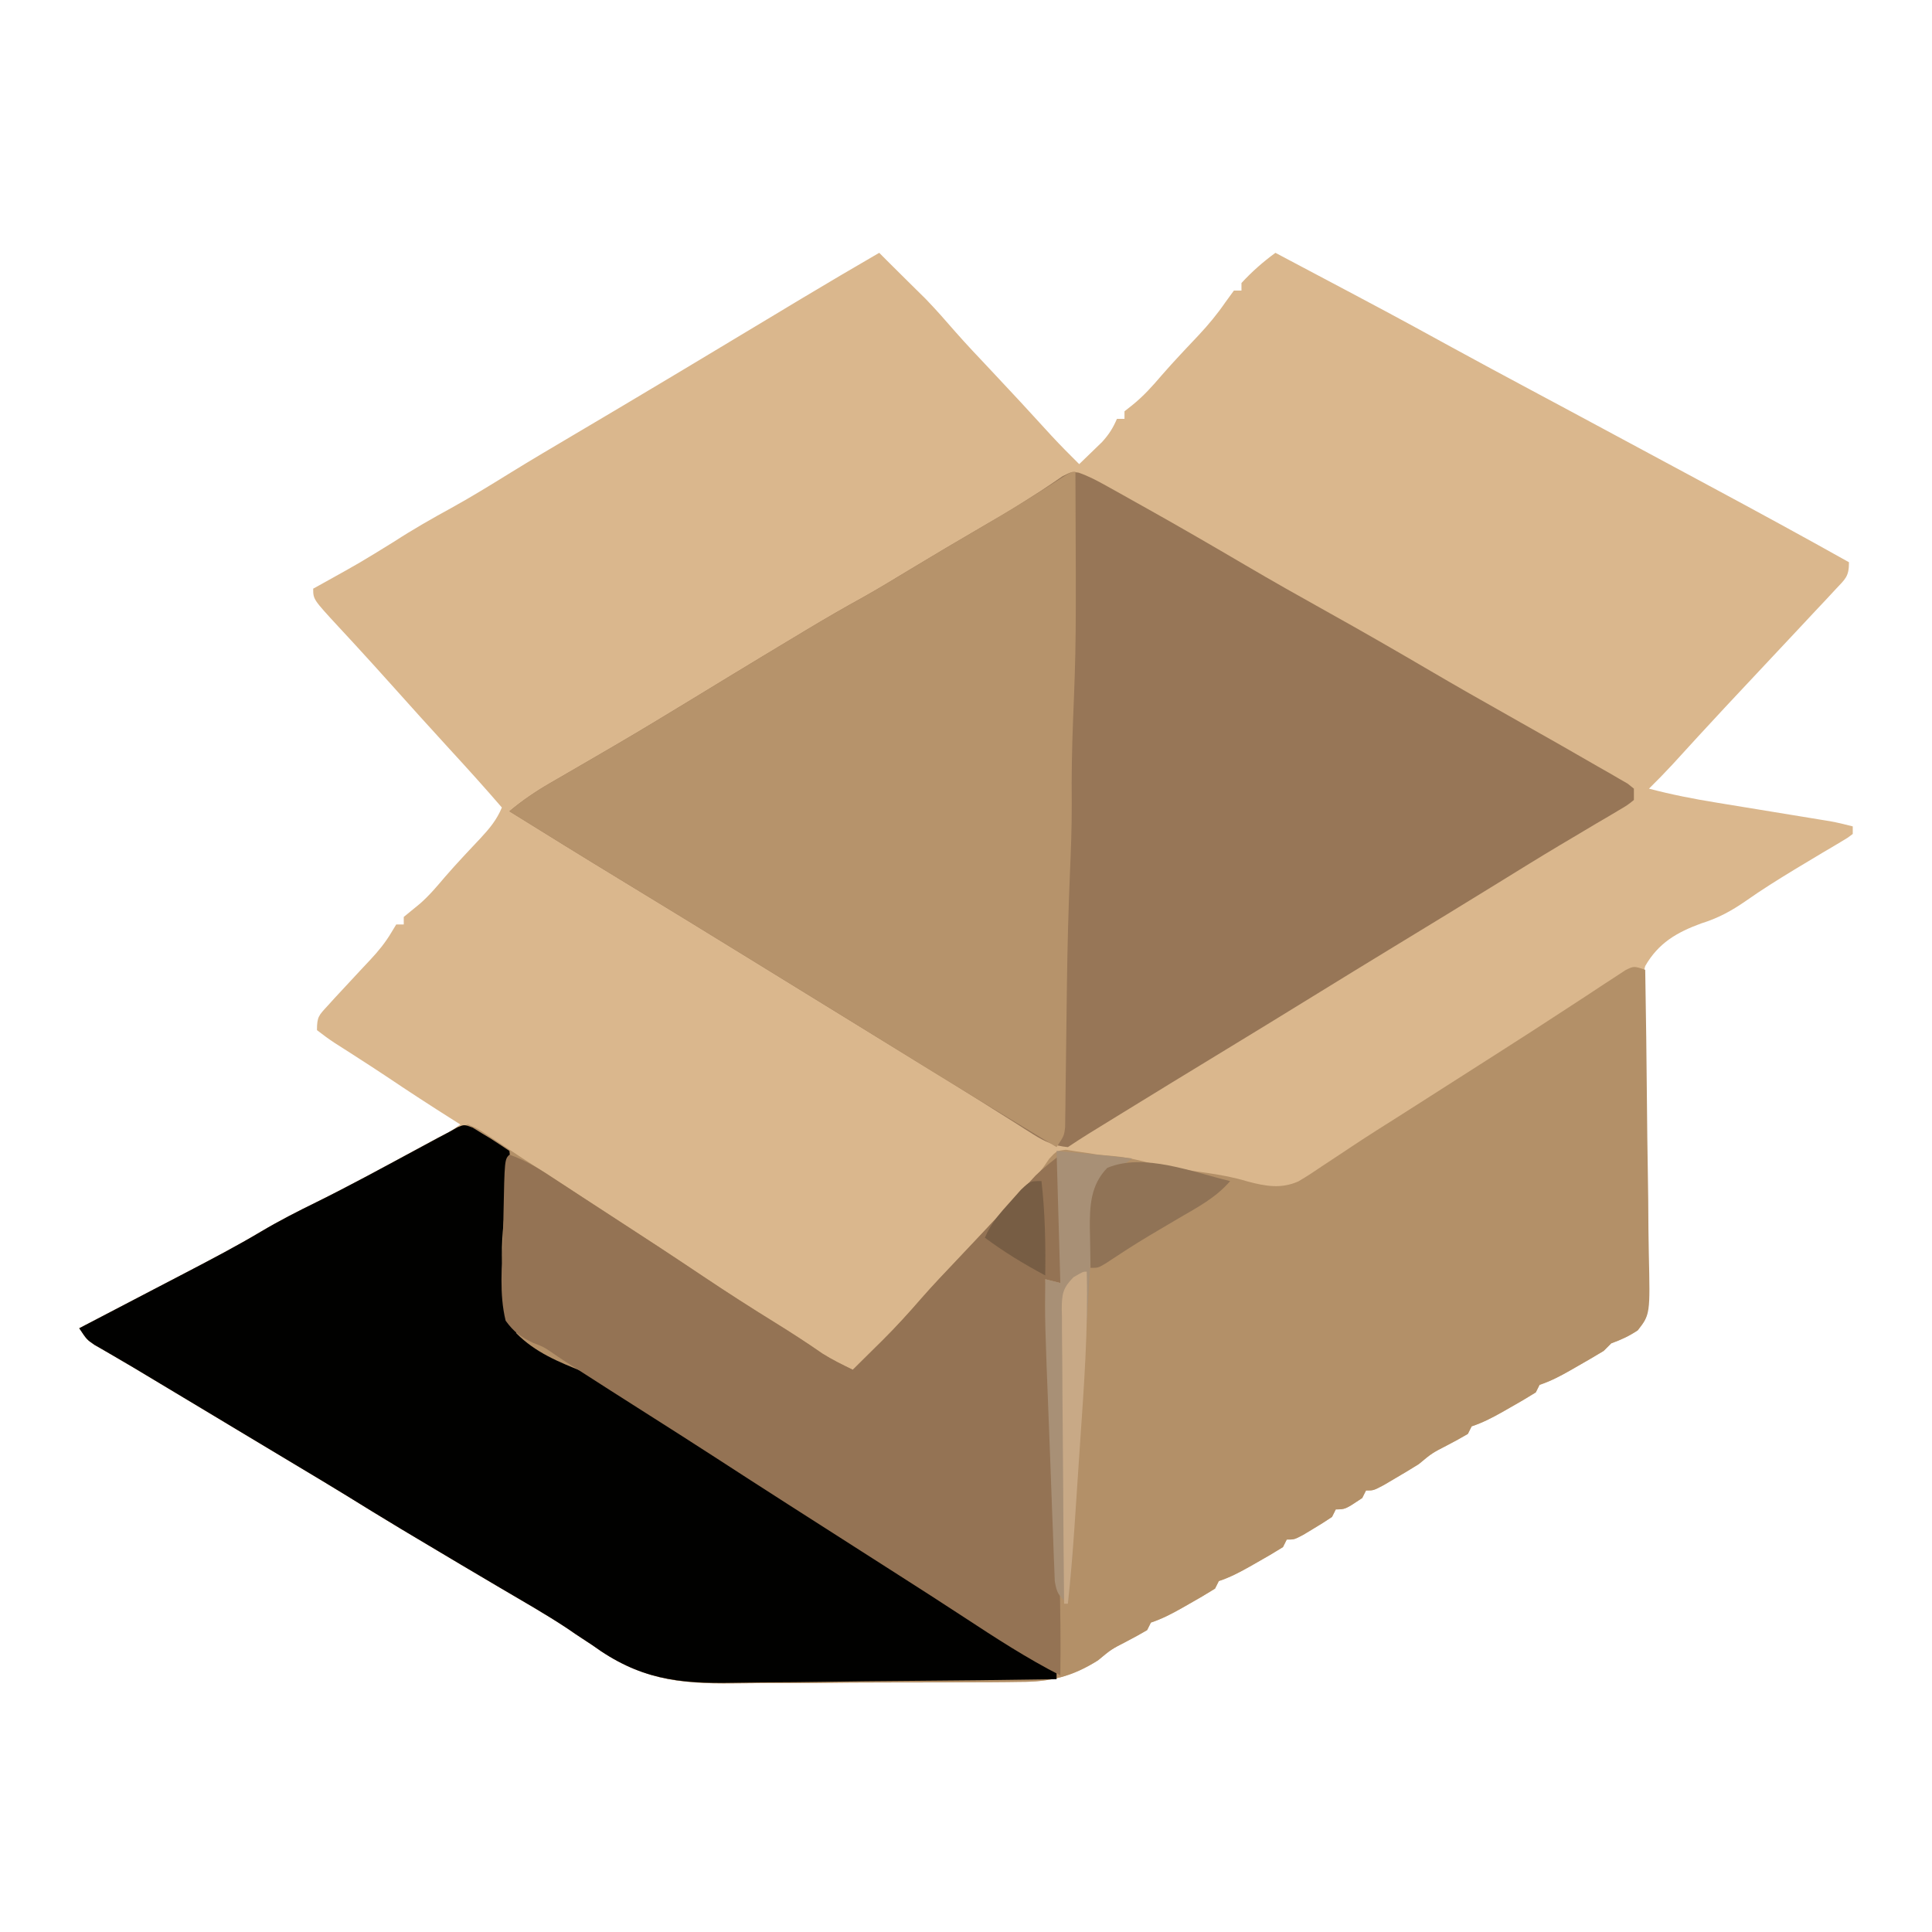 <?xml version="1.0" encoding="UTF-8"?>
<svg version="1.1" xmlns="http://www.w3.org/2000/svg" width="512" height="512">
<path d="M0 0 C1.087 1.089 1.087 1.089 2.195 2.199 C3.935 3.936 5.679 5.669 7.43 7.395 C8.237 8.192 9.044 8.99 9.875 9.812 C10.677 10.603 11.479 11.393 12.305 12.207 C15.031 15.032 17.599 17.954 20.17 20.919 C23.117 24.271 26.184 27.507 29.25 30.75 C34.764 36.603 40.227 42.496 45.633 48.449 C48.029 51.031 50.494 53.525 53 56 C54.298 54.756 55.588 53.505 56.875 52.25 C57.594 51.554 58.314 50.858 59.055 50.141 C60.865 48.149 61.948 46.457 63 44 C63.66 44 64.32 44 65 44 C65 43.34 65 42.68 65 42 C65.681 41.464 66.361 40.928 67.062 40.375 C70.063 37.949 72.348 35.401 74.84 32.477 C76.511 30.561 78.205 28.691 79.941 26.836 C80.465 26.276 80.989 25.716 81.529 25.138 C82.566 24.033 83.606 22.931 84.649 21.832 C87.256 19.045 89.58 16.247 91.742 13.098 C92.487 12.075 93.232 11.053 94 10 C94.66 10 95.32 10 96 10 C96 9.34 96 8.68 96 8 C98.79 4.978 101.691 2.425 105 0 C135.977 16.397 135.977 16.397 150.839 24.544 C158.12 28.531 165.431 32.46 172.75 36.375 C173.341 36.691 173.932 37.007 174.541 37.333 C175.132 37.649 175.723 37.965 176.333 38.291 C177.526 38.93 178.72 39.568 179.914 40.207 C180.801 40.681 180.801 40.681 181.706 41.166 C189.993 45.6 198.266 50.06 206.539 54.52 C210.948 56.896 215.36 59.268 219.773 61.637 C232.237 68.329 244.661 75.081 257 82 C257 85.848 256.029 86.415 253.438 89.188 C252.615 90.074 251.793 90.961 250.945 91.875 C249.964 92.917 248.982 93.959 248 95 C246.851 96.229 245.703 97.458 244.555 98.688 C242.011 101.409 239.462 104.126 236.91 106.84 C233.183 110.803 229.464 114.774 225.75 118.75 C225.176 119.364 224.603 119.978 224.011 120.611 C219.408 125.547 214.847 130.52 210.305 135.512 C208.251 137.729 206.154 139.881 204 142 C209.91 143.561 215.796 144.717 221.828 145.691 C222.74 145.842 223.651 145.992 224.59 146.146 C227.476 146.622 230.363 147.092 233.25 147.562 C236.151 148.037 239.052 148.512 241.953 148.989 C243.751 149.285 245.55 149.579 247.348 149.871 C248.163 150.004 248.978 150.138 249.817 150.276 C250.53 150.392 251.244 150.508 251.978 150.627 C254.012 151.002 256 151.477 258 152 C258 152.66 258 153.32 258 154 C256.617 155.062 256.617 155.062 254.66 156.215 C253.936 156.648 253.212 157.081 252.465 157.527 C251.672 157.992 250.879 158.458 250.062 158.938 C248.393 159.937 246.725 160.938 245.059 161.941 C244.209 162.452 243.359 162.963 242.484 163.489 C238.156 166.122 233.847 168.807 229.707 171.729 C225.826 174.418 222.326 176.323 217.807 177.725 C211.335 180.107 206.516 182.898 203 189 C199.217 202.834 201.443 218.982 202.151 233.118 C202.574 241.819 202.848 250.524 203.075 259.232 C203.174 262.266 203.337 265.291 203.507 268.322 C204.077 281.597 204.077 281.597 201.051 285.539 C198.731 287.09 196.613 288.055 194 289 C193.34 289.66 192.68 290.32 192 291 C189.702 292.392 187.4 293.741 185.062 295.062 C184.429 295.427 183.795 295.791 183.143 296.166 C180.453 297.696 177.943 299.019 175 300 C174.67 300.66 174.34 301.32 174 302 C171.728 303.42 169.462 304.759 167.125 306.062 C166.487 306.427 165.849 306.791 165.191 307.166 C162.488 308.693 159.953 310.016 157 311 C156.67 311.66 156.34 312.32 156 313 C154.218 314.053 152.399 315.045 150.562 316 C146.487 318.097 146.487 318.097 143 321 C141.021 322.242 139.018 323.446 137 324.625 C135.391 325.572 135.391 325.572 133.75 326.539 C131 328 131 328 129 328 C128.67 328.66 128.34 329.32 128 330 C123.5 333 123.5 333 121 333 C120.67 333.66 120.34 334.32 120 335 C118.39 336.096 116.737 337.13 115.062 338.125 C114.167 338.664 113.271 339.203 112.348 339.758 C110 341 110 341 108 341 C107.67 341.66 107.34 342.32 107 343 C104.728 344.42 102.462 345.759 100.125 347.062 C99.487 347.427 98.849 347.791 98.191 348.166 C95.488 349.693 92.953 351.016 90 352 C89.67 352.66 89.34 353.32 89 354 C86.728 355.42 84.462 356.759 82.125 358.062 C81.487 358.427 80.849 358.791 80.191 359.166 C77.488 360.693 74.953 362.016 72 363 C71.67 363.66 71.34 364.32 71 365 C69.218 366.053 67.399 367.045 65.562 368 C61.487 370.097 61.487 370.097 58 373 C51.107 377.35 45.27 378.743 37.205 378.71 C36.175 378.726 35.146 378.741 34.086 378.756 C30.711 378.799 27.337 378.804 23.961 378.805 C21.592 378.818 19.223 378.833 16.855 378.848 C11.897 378.873 6.94 378.879 1.982 378.872 C-4.333 378.865 -10.645 378.923 -16.96 378.998 C-21.852 379.047 -26.743 379.053 -31.636 379.049 C-33.961 379.053 -36.287 379.071 -38.613 379.104 C-53.548 379.298 -63.782 377.85 -76 369 C-77.506 368.003 -79.013 367.009 -80.523 366.02 C-81.204 365.551 -81.884 365.083 -82.585 364.6 C-88.442 360.719 -94.574 357.254 -100.625 353.688 C-103.368 352.067 -106.11 350.446 -108.852 348.824 C-109.526 348.426 -110.2 348.027 -110.895 347.617 C-115.638 344.811 -120.372 341.991 -125.098 339.156 C-125.693 338.8 -126.288 338.443 -126.901 338.075 C-131.861 335.096 -136.788 332.066 -141.707 329.02 C-146.119 326.314 -150.56 323.658 -155 321 C-156.608 320.035 -158.216 319.071 -159.824 318.105 C-161.015 317.391 -161.015 317.391 -162.229 316.663 C-195.312 296.812 -195.312 296.812 -197.645 295.406 C-199.342 294.393 -201.049 293.395 -202.762 292.406 C-203.665 291.88 -204.569 291.354 -205.5 290.812 C-206.315 290.345 -207.129 289.877 -207.969 289.395 C-210 288 -210 288 -212 285 C-211.104 284.533 -211.104 284.533 -210.19 284.057 C-204.16 280.915 -198.132 277.769 -192.104 274.621 C-189.292 273.152 -186.478 271.687 -183.664 270.223 C-176.97 266.729 -170.303 263.24 -163.812 259.375 C-159.627 256.89 -155.368 254.642 -151 252.5 C-142.965 248.559 -135.075 244.352 -127.188 240.125 C-126.558 239.788 -125.928 239.452 -125.28 239.105 C-123.47 238.137 -121.663 237.167 -119.855 236.195 C-118.8 235.628 -117.744 235.061 -116.657 234.477 C-113.896 232.989 -113.896 232.989 -111 231 C-111.655 230.588 -112.31 230.175 -112.984 229.75 C-118.951 225.975 -124.863 222.132 -130.719 218.188 C-133.164 216.558 -135.619 214.958 -138.094 213.375 C-138.784 212.929 -139.474 212.482 -140.185 212.023 C-141.543 211.144 -142.907 210.274 -144.276 209.413 C-145.904 208.353 -147.46 207.184 -149 206 C-149 202.441 -148.512 202.094 -146.188 199.562 C-145.557 198.866 -144.927 198.17 -144.277 197.453 C-143.065 196.147 -141.852 194.841 -140.637 193.537 C-139.663 192.491 -138.691 191.444 -137.72 190.396 C-136.758 189.36 -135.792 188.328 -134.821 187.301 C-132.688 185.01 -130.901 182.833 -129.297 180.137 C-128.869 179.432 -128.441 178.726 -128 178 C-127.34 178 -126.68 178 -126 178 C-126 177.34 -126 176.68 -126 176 C-124.593 174.833 -123.183 173.671 -121.758 172.527 C-119.264 170.36 -117.206 167.901 -115.07 165.387 C-113.469 163.541 -111.846 161.743 -110.18 159.957 C-109.686 159.427 -109.193 158.898 -108.684 158.352 C-107.704 157.302 -106.719 156.256 -105.732 155.213 C-103.328 152.631 -101.35 150.278 -100 147 C-104.508 141.769 -109.131 136.652 -113.805 131.57 C-118.974 125.948 -124.073 120.264 -129.172 114.578 C-132.4 110.984 -135.631 107.394 -138.906 103.844 C-139.399 103.309 -139.893 102.774 -140.401 102.222 C-141.36 101.183 -142.32 100.146 -143.283 99.11 C-150 91.832 -150 91.832 -150 89 C-148.973 88.432 -147.945 87.863 -146.887 87.277 C-137.567 82.101 -137.567 82.101 -128.5 76.5 C-123.547 73.28 -118.45 70.384 -113.271 67.547 C-107.926 64.595 -102.748 61.397 -97.556 58.184 C-92.005 54.762 -86.386 51.454 -80.774 48.135 C-77.258 46.055 -73.744 43.971 -70.23 41.887 C-69.528 41.47 -68.825 41.053 -68.101 40.624 C-57.709 34.458 -47.355 28.227 -37 22 C-32.563 19.332 -28.125 16.666 -23.688 14 C-22.194 13.101 -22.194 13.101 -20.67 12.185 C-13.813 8.066 -6.918 4.016 0 0 Z " fill="#DAB78D" transform="translate(233,67)"/>
<path d="M0 0 C0.209 12.022 0.368 24.043 0.466 36.066 C0.513 41.649 0.577 47.231 0.679 52.813 C0.777 58.202 0.831 63.589 0.854 68.978 C0.871 71.033 0.903 73.088 0.952 75.142 C1.319 91.31 1.319 91.31 -1.993 95.554 C-4.301 97.097 -6.402 98.06 -9 99 C-9.66 99.66 -10.32 100.32 -11 101 C-13.298 102.392 -15.6 103.741 -17.938 105.062 C-18.571 105.427 -19.205 105.791 -19.857 106.166 C-22.547 107.696 -25.057 109.019 -28 110 C-28.33 110.66 -28.66 111.32 -29 112 C-31.272 113.42 -33.538 114.759 -35.875 116.062 C-36.513 116.427 -37.151 116.791 -37.809 117.166 C-40.512 118.693 -43.047 120.016 -46 121 C-46.33 121.66 -46.66 122.32 -47 123 C-48.782 124.053 -50.601 125.045 -52.438 126 C-56.513 128.097 -56.513 128.097 -60 131 C-61.979 132.242 -63.982 133.446 -66 134.625 C-67.073 135.257 -68.145 135.888 -69.25 136.539 C-72 138 -72 138 -74 138 C-74.33 138.66 -74.66 139.32 -75 140 C-79.5 143 -79.5 143 -82 143 C-82.33 143.66 -82.66 144.32 -83 145 C-84.61 146.096 -86.263 147.13 -87.938 148.125 C-88.833 148.664 -89.729 149.203 -90.652 149.758 C-93 151 -93 151 -95 151 C-95.33 151.66 -95.66 152.32 -96 153 C-98.272 154.42 -100.538 155.759 -102.875 157.062 C-103.513 157.427 -104.151 157.791 -104.809 158.166 C-107.512 159.693 -110.047 161.016 -113 162 C-113.33 162.66 -113.66 163.32 -114 164 C-116.272 165.42 -118.538 166.759 -120.875 168.062 C-121.513 168.427 -122.151 168.791 -122.809 169.166 C-125.512 170.693 -128.047 172.016 -131 173 C-131.33 173.66 -131.66 174.32 -132 175 C-133.782 176.053 -135.601 177.045 -137.438 178 C-141.513 180.097 -141.513 180.097 -145 183 C-151.893 187.35 -157.73 188.743 -165.795 188.71 C-166.825 188.726 -167.854 188.741 -168.914 188.756 C-172.289 188.799 -175.663 188.804 -179.039 188.805 C-181.408 188.818 -183.777 188.833 -186.145 188.848 C-191.103 188.873 -196.06 188.879 -201.018 188.872 C-207.333 188.865 -213.645 188.923 -219.96 188.998 C-224.852 189.047 -229.743 189.053 -234.636 189.049 C-236.961 189.053 -239.287 189.071 -241.613 189.104 C-256.548 189.298 -266.782 187.85 -279 179 C-280.506 178.003 -282.013 177.009 -283.523 176.02 C-284.204 175.551 -284.884 175.083 -285.585 174.6 C-291.442 170.719 -297.574 167.254 -303.625 163.688 C-306.368 162.067 -309.11 160.446 -311.852 158.824 C-312.526 158.426 -313.2 158.027 -313.895 157.617 C-318.638 154.811 -323.372 151.991 -328.098 149.156 C-328.693 148.8 -329.288 148.443 -329.901 148.075 C-334.861 145.096 -339.788 142.066 -344.707 139.02 C-349.119 136.314 -353.56 133.658 -358 131 C-359.608 130.035 -361.216 129.071 -362.824 128.105 C-363.618 127.629 -364.411 127.153 -365.229 126.663 C-398.312 106.812 -398.312 106.812 -400.645 105.406 C-402.342 104.393 -404.049 103.395 -405.762 102.406 C-406.665 101.88 -407.569 101.354 -408.5 100.812 C-409.722 100.111 -409.722 100.111 -410.969 99.395 C-413 98 -413 98 -415 95 C-414.403 94.689 -413.806 94.378 -413.19 94.057 C-407.16 90.915 -401.132 87.769 -395.104 84.621 C-392.292 83.152 -389.478 81.687 -386.664 80.223 C-379.97 76.729 -373.303 73.24 -366.812 69.375 C-362.009 66.523 -357.084 64.009 -352.07 61.556 C-343.456 57.301 -335.029 52.683 -326.584 48.104 C-325.989 47.782 -325.395 47.461 -324.782 47.13 C-323.148 46.248 -321.516 45.363 -319.884 44.477 C-317.274 43.14 -314.794 41.894 -312 41 C-309.371 42.098 -309.371 42.098 -306.438 44.062 C-305.611 44.604 -305.611 44.604 -304.768 45.156 C-303.525 45.971 -302.288 46.794 -301.055 47.624 C-298.853 49.098 -296.633 50.54 -294.406 51.977 C-291.016 54.165 -287.632 56.363 -284.254 58.57 C-280.808 60.822 -277.357 63.067 -273.902 65.305 C-265.814 70.545 -257.753 75.818 -249.75 81.188 C-243.384 85.457 -236.946 89.587 -230.427 93.618 C-226.211 96.228 -222.065 98.915 -217.992 101.746 C-215.421 103.364 -212.731 104.673 -210 106 C-207.976 104.003 -205.956 102.003 -203.938 100 C-203.376 99.447 -202.815 98.894 -202.236 98.324 C-198.584 94.693 -195.151 90.932 -191.784 87.036 C-188.759 83.584 -185.595 80.267 -182.438 76.938 C-181.035 75.452 -179.633 73.966 -178.23 72.48 C-177.528 71.737 -176.826 70.994 -176.103 70.228 C-172.812 66.741 -169.528 63.249 -166.25 59.75 C-165.678 59.143 -165.106 58.536 -164.517 57.91 C-163.981 57.336 -163.444 56.763 -162.891 56.172 C-162.387 55.635 -161.883 55.098 -161.365 54.545 C-159.803 52.833 -159.803 52.833 -157.934 50.07 C-156 48 -156 48 -153.52 47.695 C-152.626 47.837 -151.733 47.979 -150.812 48.125 C-149.843 48.263 -148.874 48.401 -147.875 48.543 C-146.926 48.694 -145.977 48.845 -145 49 C-143.438 49.153 -141.876 49.299 -140.312 49.438 C-136.847 49.764 -133.595 50.616 -130.228 51.481 C-125.534 52.575 -120.745 53.166 -115.979 53.855 C-112.331 54.403 -108.95 55.015 -105.41 56.094 C-100.638 57.362 -96.523 58.111 -91.94 56.093 C-89.68 54.776 -87.531 53.357 -85.375 51.875 C-83.688 50.763 -82 49.651 -80.312 48.539 C-79.44 47.955 -78.567 47.372 -77.668 46.771 C-73.282 43.86 -68.824 41.063 -64.375 38.25 C-57.516 33.887 -50.665 29.51 -43.817 25.128 C-41.738 23.797 -39.658 22.468 -37.577 21.14 C-32.613 17.969 -27.66 14.785 -22.735 11.555 C-20.425 10.041 -18.111 8.535 -15.796 7.029 C-14.153 5.956 -12.517 4.872 -10.882 3.788 C-9.892 3.145 -8.902 2.502 -7.883 1.84 C-7.01 1.266 -6.138 0.692 -5.239 0.101 C-3 -1 -3 -1 0 0 Z " fill="#B39068" transform="translate(436,257)"/>
<path d="M0 0 C2.735 0.946 5.112 2.233 7.641 3.644 C8.723 4.245 9.804 4.846 10.919 5.466 C12.092 6.125 13.265 6.785 14.438 7.444 C15.656 8.125 16.875 8.806 18.094 9.487 C26.878 14.406 35.585 19.453 44.265 24.554 C51.356 28.714 58.504 32.76 65.688 36.757 C74.961 41.918 84.152 47.204 93.305 52.575 C100.103 56.559 106.944 60.459 113.813 64.319 C117.608 66.46 121.399 68.607 125.188 70.757 C126.225 71.345 127.262 71.933 128.331 72.539 C131.437 74.307 134.532 76.092 137.625 77.882 C138.586 78.427 139.547 78.971 140.536 79.532 C141.41 80.042 142.284 80.552 143.184 81.077 C143.959 81.523 144.735 81.97 145.533 82.429 C146.079 82.867 146.625 83.305 147.188 83.757 C147.188 84.747 147.188 85.737 147.188 86.757 C145.489 88.129 145.489 88.129 143.071 89.55 C141.715 90.359 141.715 90.359 140.333 91.185 C139.336 91.765 138.34 92.346 137.313 92.944 C135.19 94.208 133.068 95.472 130.946 96.737 C129.834 97.396 128.722 98.056 127.576 98.735 C122.077 102.017 116.634 105.389 111.188 108.757 C102.102 114.359 92.995 119.926 83.872 125.468 C76.628 129.872 69.405 134.309 62.188 138.757 C54.036 143.781 45.872 148.785 37.688 153.757 C29.089 158.982 20.508 164.235 11.938 169.507 C11.367 169.858 10.797 170.208 10.209 170.57 C8.592 171.564 6.976 172.559 5.36 173.554 C3.969 174.41 3.969 174.41 2.55 175.283 C0.743 176.41 -1.04 177.575 -2.812 178.757 C-6.42 178.42 -8.949 177.305 -11.98 175.378 C-12.777 174.877 -13.574 174.377 -14.395 173.861 C-15.254 173.311 -16.114 172.761 -17 172.194 C-18.895 171.001 -20.791 169.808 -22.687 168.616 C-23.686 167.985 -24.685 167.354 -25.714 166.704 C-30.952 163.412 -36.227 160.181 -41.5 156.944 C-43.712 155.584 -45.924 154.223 -48.136 152.862 C-49.24 152.183 -50.344 151.505 -51.481 150.805 C-55.846 148.121 -60.21 145.435 -64.574 142.75 C-66.734 141.42 -68.894 140.091 -71.054 138.762 C-76.51 135.405 -81.964 132.047 -87.417 128.687 C-98.735 121.713 -110.068 114.766 -121.43 107.865 C-131.261 101.888 -141.04 95.83 -150.812 89.757 C-147.357 86.875 -143.86 84.493 -139.964 82.245 C-139.124 81.757 -139.124 81.757 -138.267 81.259 C-137.06 80.559 -135.852 79.86 -134.643 79.163 C-131.375 77.276 -128.115 75.374 -124.855 73.472 C-124.185 73.081 -123.514 72.69 -122.823 72.287 C-116.023 68.311 -109.287 64.233 -102.562 60.132 C-101.407 59.428 -100.252 58.724 -99.098 58.021 C-96.811 56.627 -94.524 55.234 -92.237 53.84 C-86.545 50.375 -80.836 46.939 -75.125 43.507 C-74.115 42.899 -73.106 42.291 -72.067 41.665 C-67.101 38.684 -62.105 35.789 -57.03 32.999 C-52.964 30.722 -48.987 28.294 -45 25.882 C-38.494 21.961 -31.971 18.079 -25.402 14.265 C-17.542 9.694 -17.542 9.694 -9.886 4.792 C-8.426 3.816 -8.426 3.816 -6.937 2.819 C-6.053 2.212 -5.168 1.605 -4.257 0.979 C-1.812 -0.243 -1.812 -0.243 0 0 Z " fill="#977657" transform="translate(285.812,125.243)"/>
<path d="M0 0 C0.762 0.469 1.524 0.938 2.309 1.422 C3.073 1.881 3.837 2.34 4.625 2.812 C6.344 3.914 8.047 5.039 9.746 6.172 C9.952 8.02 9.952 8.02 9.722 10.292 C9.648 11.145 9.575 11.997 9.499 12.876 C9.366 14.266 9.366 14.266 9.23 15.684 C6.969 35.631 6.969 35.631 11.587 54.509 C16.602 59.59 22.856 62.148 29.415 64.737 C35.079 67.177 40.016 70.682 45.121 74.109 C47.219 75.457 49.321 76.8 51.426 78.137 C57.703 82.143 63.975 86.157 70.246 90.172 C76.589 94.232 82.932 98.291 89.277 102.348 C107.482 113.988 107.482 113.988 116.434 119.797 C123.037 124.081 129.668 128.321 136.309 132.547 C137.225 133.13 138.142 133.714 139.087 134.315 C139.966 134.874 140.844 135.432 141.75 136.008 C142.591 136.544 143.431 137.08 144.297 137.632 C145.912 138.648 147.538 139.646 149.175 140.626 C149.909 141.067 150.643 141.507 151.398 141.961 C152.371 142.533 152.371 142.533 153.363 143.116 C153.819 143.464 154.276 143.813 154.746 144.172 C154.746 144.832 154.746 145.492 154.746 146.172 C141.072 146.381 127.398 146.541 113.722 146.638 C107.37 146.685 101.02 146.748 94.668 146.851 C88.528 146.949 82.389 147.003 76.248 147.026 C73.916 147.042 71.585 147.075 69.254 147.123 C54.247 147.426 44.014 146.096 31.746 137.172 C30.241 136.175 28.734 135.18 27.223 134.191 C26.542 133.723 25.862 133.255 25.161 132.772 C19.304 128.891 13.173 125.426 7.121 121.859 C4.378 120.239 1.636 118.618 -1.105 116.996 C-1.78 116.598 -2.454 116.199 -3.149 115.788 C-7.892 112.983 -12.626 110.163 -17.352 107.328 C-17.947 106.971 -18.542 106.615 -19.155 106.247 C-24.115 103.268 -29.042 100.238 -33.961 97.191 C-38.373 94.486 -42.814 91.83 -47.254 89.172 C-48.862 88.207 -50.47 87.242 -52.078 86.277 C-52.872 85.801 -53.665 85.325 -54.483 84.834 C-87.566 64.984 -87.566 64.984 -89.898 63.578 C-91.596 62.565 -93.303 61.566 -95.016 60.578 C-95.919 60.052 -96.823 59.526 -97.754 58.984 C-98.569 58.516 -99.383 58.049 -100.223 57.566 C-102.254 56.172 -102.254 56.172 -104.254 53.172 C-103.657 52.861 -103.059 52.55 -102.444 52.229 C-96.414 49.087 -90.385 45.941 -84.358 42.792 C-81.546 41.324 -78.732 39.859 -75.918 38.395 C-69.223 34.901 -62.557 31.411 -56.066 27.547 C-51.264 24.695 -46.338 22.183 -41.326 19.728 C-32.689 15.458 -24.232 10.844 -15.75 6.275 C-14.855 5.794 -14.855 5.794 -13.943 5.302 C-12.303 4.419 -10.664 3.534 -9.024 2.649 C-8.11 2.161 -7.196 1.674 -6.254 1.172 C-5.518 0.759 -4.781 0.346 -4.023 -0.08 C-2.254 -0.828 -2.254 -0.828 0 0 Z " fill="#010100" transform="translate(125.254,298.828)"/>
<path d="M0 0 C0.192 45.273 0.192 45.273 -0.644 66.32 C-0.928 73.493 -1.049 80.634 -0.98 87.811 C-0.945 94.142 -1.196 100.446 -1.473 106.77 C-1.866 116.334 -2.119 125.893 -2.246 135.465 C-2.271 137.253 -2.271 137.253 -2.297 139.077 C-2.363 143.952 -2.426 148.828 -2.477 153.703 C-2.516 157.332 -2.568 160.961 -2.621 164.59 C-2.63 165.696 -2.638 166.802 -2.647 167.941 C-2.672 169.467 -2.672 169.467 -2.697 171.023 C-2.707 171.915 -2.718 172.807 -2.728 173.726 C-3 176 -3 176 -5 179 C-19.6 170.161 -34.184 161.3 -48.684 152.297 C-57.989 146.52 -67.326 140.794 -76.656 135.057 C-79.98 133.012 -83.303 130.965 -86.625 128.918 C-97.936 121.949 -109.263 115.006 -120.618 108.108 C-130.449 102.131 -140.228 96.073 -150 90 C-146.545 87.118 -143.048 84.736 -139.152 82.488 C-138.312 82 -138.312 82 -137.455 81.503 C-136.248 80.802 -135.04 80.103 -133.831 79.406 C-130.563 77.519 -127.303 75.617 -124.043 73.715 C-123.373 73.324 -122.702 72.933 -122.011 72.53 C-115.211 68.554 -108.475 64.476 -101.75 60.375 C-100.595 59.671 -99.44 58.968 -98.286 58.264 C-95.999 56.87 -93.712 55.477 -91.425 54.083 C-85.733 50.618 -80.024 47.182 -74.312 43.75 C-73.303 43.142 -72.294 42.534 -71.255 41.908 C-66.289 38.927 -61.293 36.033 -56.218 33.242 C-52.152 30.965 -48.175 28.537 -44.188 26.125 C-37.682 22.204 -31.159 18.322 -24.59 14.508 C-17.331 10.282 -10.202 5.888 -3.152 1.32 C-1 0 -1 0 0 0 Z " fill="#B6936B" transform="translate(285,125)"/>
<path d="M0 0 C4.663 1.608 8.48 4.111 12.562 6.812 C14.086 7.81 15.609 8.807 17.133 9.805 C17.928 10.328 18.724 10.851 19.544 11.39 C22 13 24.464 14.6 26.93 16.195 C35.076 21.468 43.192 26.781 51.25 32.188 C57.616 36.457 64.054 40.587 70.573 44.618 C74.789 47.228 78.935 49.915 83.008 52.746 C85.579 54.364 88.269 55.673 91 57 C93.024 55.003 95.044 53.003 97.062 51 C97.905 50.17 97.905 50.17 98.764 49.324 C102.416 45.693 105.849 41.932 109.216 38.036 C112.241 34.584 115.405 31.267 118.562 27.938 C122.72 23.544 126.874 19.148 130.977 14.703 C131.602 14.026 132.228 13.35 132.873 12.653 C134.05 11.378 135.224 10.102 136.395 8.822 C136.928 8.245 137.462 7.668 138.012 7.074 C138.47 6.575 138.929 6.076 139.401 5.561 C141.459 3.552 143.754 1.797 146 0 C146 11.22 146 22.44 146 34 C144.68 33.67 143.36 33.34 142 33 C142.095 34.133 142.095 34.133 142.192 35.288 C142.906 44.121 143.371 52.956 143.754 61.809 C143.82 63.307 143.886 64.805 143.951 66.303 C144.088 69.428 144.223 72.554 144.357 75.679 C144.493 78.836 144.631 81.991 144.773 85.147 C145.565 102.771 146.25 120.353 146 138 C137.147 133.471 128.935 128.134 120.629 122.684 C114.719 118.806 108.769 114.993 102.812 111.188 C101.769 110.52 100.725 109.853 99.65 109.166 C97.514 107.8 95.377 106.435 93.241 105.07 C87.826 101.611 82.413 98.15 77 94.688 C75.951 94.016 74.901 93.345 73.82 92.654 C67.306 88.484 60.806 84.292 54.318 80.081 C48.567 76.354 42.785 72.675 37 69 C30.24 64.703 23.483 60.402 16.75 56.062 C16.108 55.651 15.466 55.239 14.805 54.814 C13.542 53.998 12.294 53.159 11.062 52.298 C8.967 50.897 8.967 50.897 6.319 49.897 C2.958 48.258 1.217 47.046 -1 44 C-2.735 36.916 -1.978 29.343 -1.688 22.125 C-1.646 20.094 -1.609 18.063 -1.576 16.031 C-1.278 1.278 -1.278 1.278 0 0 Z " fill="#947354" transform="translate(135,306)"/>
<path d="M0 0 C6.684 0.608 13.336 1.235 20 2 C17.813 3.701 15.813 5.091 13.312 6.312 C10.762 7.791 10.762 7.791 10.396 10.522 C9.91 14.79 9.605 19.048 9.352 23.335 C9.295 24.256 9.237 25.177 9.179 26.126 C8.991 29.162 8.808 32.198 8.625 35.234 C8.495 37.354 8.364 39.474 8.233 41.594 C7.889 47.173 7.548 52.752 7.208 58.331 C6.665 67.246 6.119 76.161 5.569 85.075 C5.378 88.178 5.19 91.281 5.002 94.384 C4.885 96.305 4.767 98.226 4.648 100.147 C4.597 101 4.547 101.852 4.494 102.73 C4.136 108.503 3.612 114.249 3 120 C0.607 117.866 0.046 117.29 -0.475 113.98 C-0.545 112.121 -0.545 112.121 -0.616 110.225 C-0.661 109.197 -0.661 109.197 -0.706 108.149 C-0.801 105.881 -0.875 103.613 -0.949 101.344 C-1.011 99.76 -1.074 98.176 -1.138 96.593 C-1.304 92.415 -1.452 88.237 -1.597 84.059 C-1.717 80.676 -1.849 77.293 -1.982 73.911 C-3.117 45.014 -3.117 45.014 -3 34 C-1.68 34.33 -0.36 34.66 1 35 C0.505 17.675 0.505 17.675 0 0 Z " fill="#A89076" transform="translate(280,305)"/>
<path d="M0 0 C-3.769 4.399 -8.623 6.934 -13.562 9.812 C-15.364 10.875 -17.165 11.939 -18.965 13.004 C-19.831 13.516 -20.697 14.028 -21.589 14.555 C-25.496 16.897 -29.305 19.375 -33.102 21.891 C-35 23 -35 23 -37 23 C-37.054 20.312 -37.094 17.626 -37.125 14.938 C-37.142 14.185 -37.159 13.433 -37.176 12.658 C-37.228 6.588 -36.997 1.048 -32.562 -3.5 C-22.85 -7.589 -9.877 -2.336 0 0 Z " fill="#907356" transform="translate(326,313)"/>
<path d="M0 0 C0.397 15.333 -0.746 30.575 -1.796 45.862 C-1.985 48.641 -2.169 51.42 -2.353 54.199 C-2.576 57.559 -2.801 60.918 -3.027 64.277 C-3.11 65.507 -3.192 66.736 -3.277 68.003 C-3.735 74.683 -4.279 81.343 -5 88 C-5.33 88 -5.66 88 -6 88 C-6.116 77.117 -6.205 66.234 -6.259 55.351 C-6.285 50.297 -6.321 45.244 -6.377 40.19 C-6.431 35.315 -6.461 30.439 -6.474 25.563 C-6.484 23.702 -6.502 21.84 -6.529 19.979 C-6.565 17.374 -6.57 14.771 -6.568 12.165 C-6.586 11.394 -6.604 10.623 -6.622 9.828 C-6.584 5.894 -6.339 4.344 -3.527 1.49 C-1 0 -1 0 0 0 Z " fill="#C8A986" transform="translate(288,337)"/>
<path d="M0 0 C0.955 8.353 1.11 16.598 1 25 C-4.631 21.999 -9.881 18.812 -15 15 C-13.369 11.129 -10.858 8.354 -8.062 5.25 C-7.187 4.265 -6.312 3.28 -5.41 2.266 C-3 0 -3 0 0 0 Z " fill="#775D44" transform="translate(276,313)"/>
<path d="" fill="#4D4D33" transform="translate(0,0)"/>
<path d="" fill="#4D4D33" transform="translate(0,0)"/>
<path d="" fill="#4D4D33" transform="translate(0,0)"/>
<path d="" fill="#4D4D33" transform="translate(0,0)"/>
<path d="" fill="#4D4D33" transform="translate(0,0)"/>
<path d="" fill="#4D4D33" transform="translate(0,0)"/>
<path d="" fill="#4D4D33" transform="translate(0,0)"/>
<path d="" fill="#4D4D33" transform="translate(0,0)"/>
<path d="" fill="#4D4D33" transform="translate(0,0)"/>
<path d="" fill="#4D4D33" transform="translate(0,0)"/>
<path d="" fill="#4D4D33" transform="translate(0,0)"/>
<path d="" fill="#4D4D33" transform="translate(0,0)"/>
<path d="" fill="#4D4D33" transform="translate(0,0)"/>
<path d="" fill="#4D4D33" transform="translate(0,0)"/>
<path d="" fill="#4D4D33" transform="translate(0,0)"/>
<path d="" fill="#4D4D33" transform="translate(0,0)"/>
<path d="" fill="#4D4D33" transform="translate(0,0)"/>
<path d="" fill="#4D4D33" transform="translate(0,0)"/>
<path d="" fill="#4D4D33" transform="translate(0,0)"/>
<path d="" fill="#4D4D33" transform="translate(0,0)"/>
<path d="" fill="#4D4D33" transform="translate(0,0)"/>
<path d="" fill="#4D4D33" transform="translate(0,0)"/>
<path d="" fill="#4D4D33" transform="translate(0,0)"/>
</svg>
